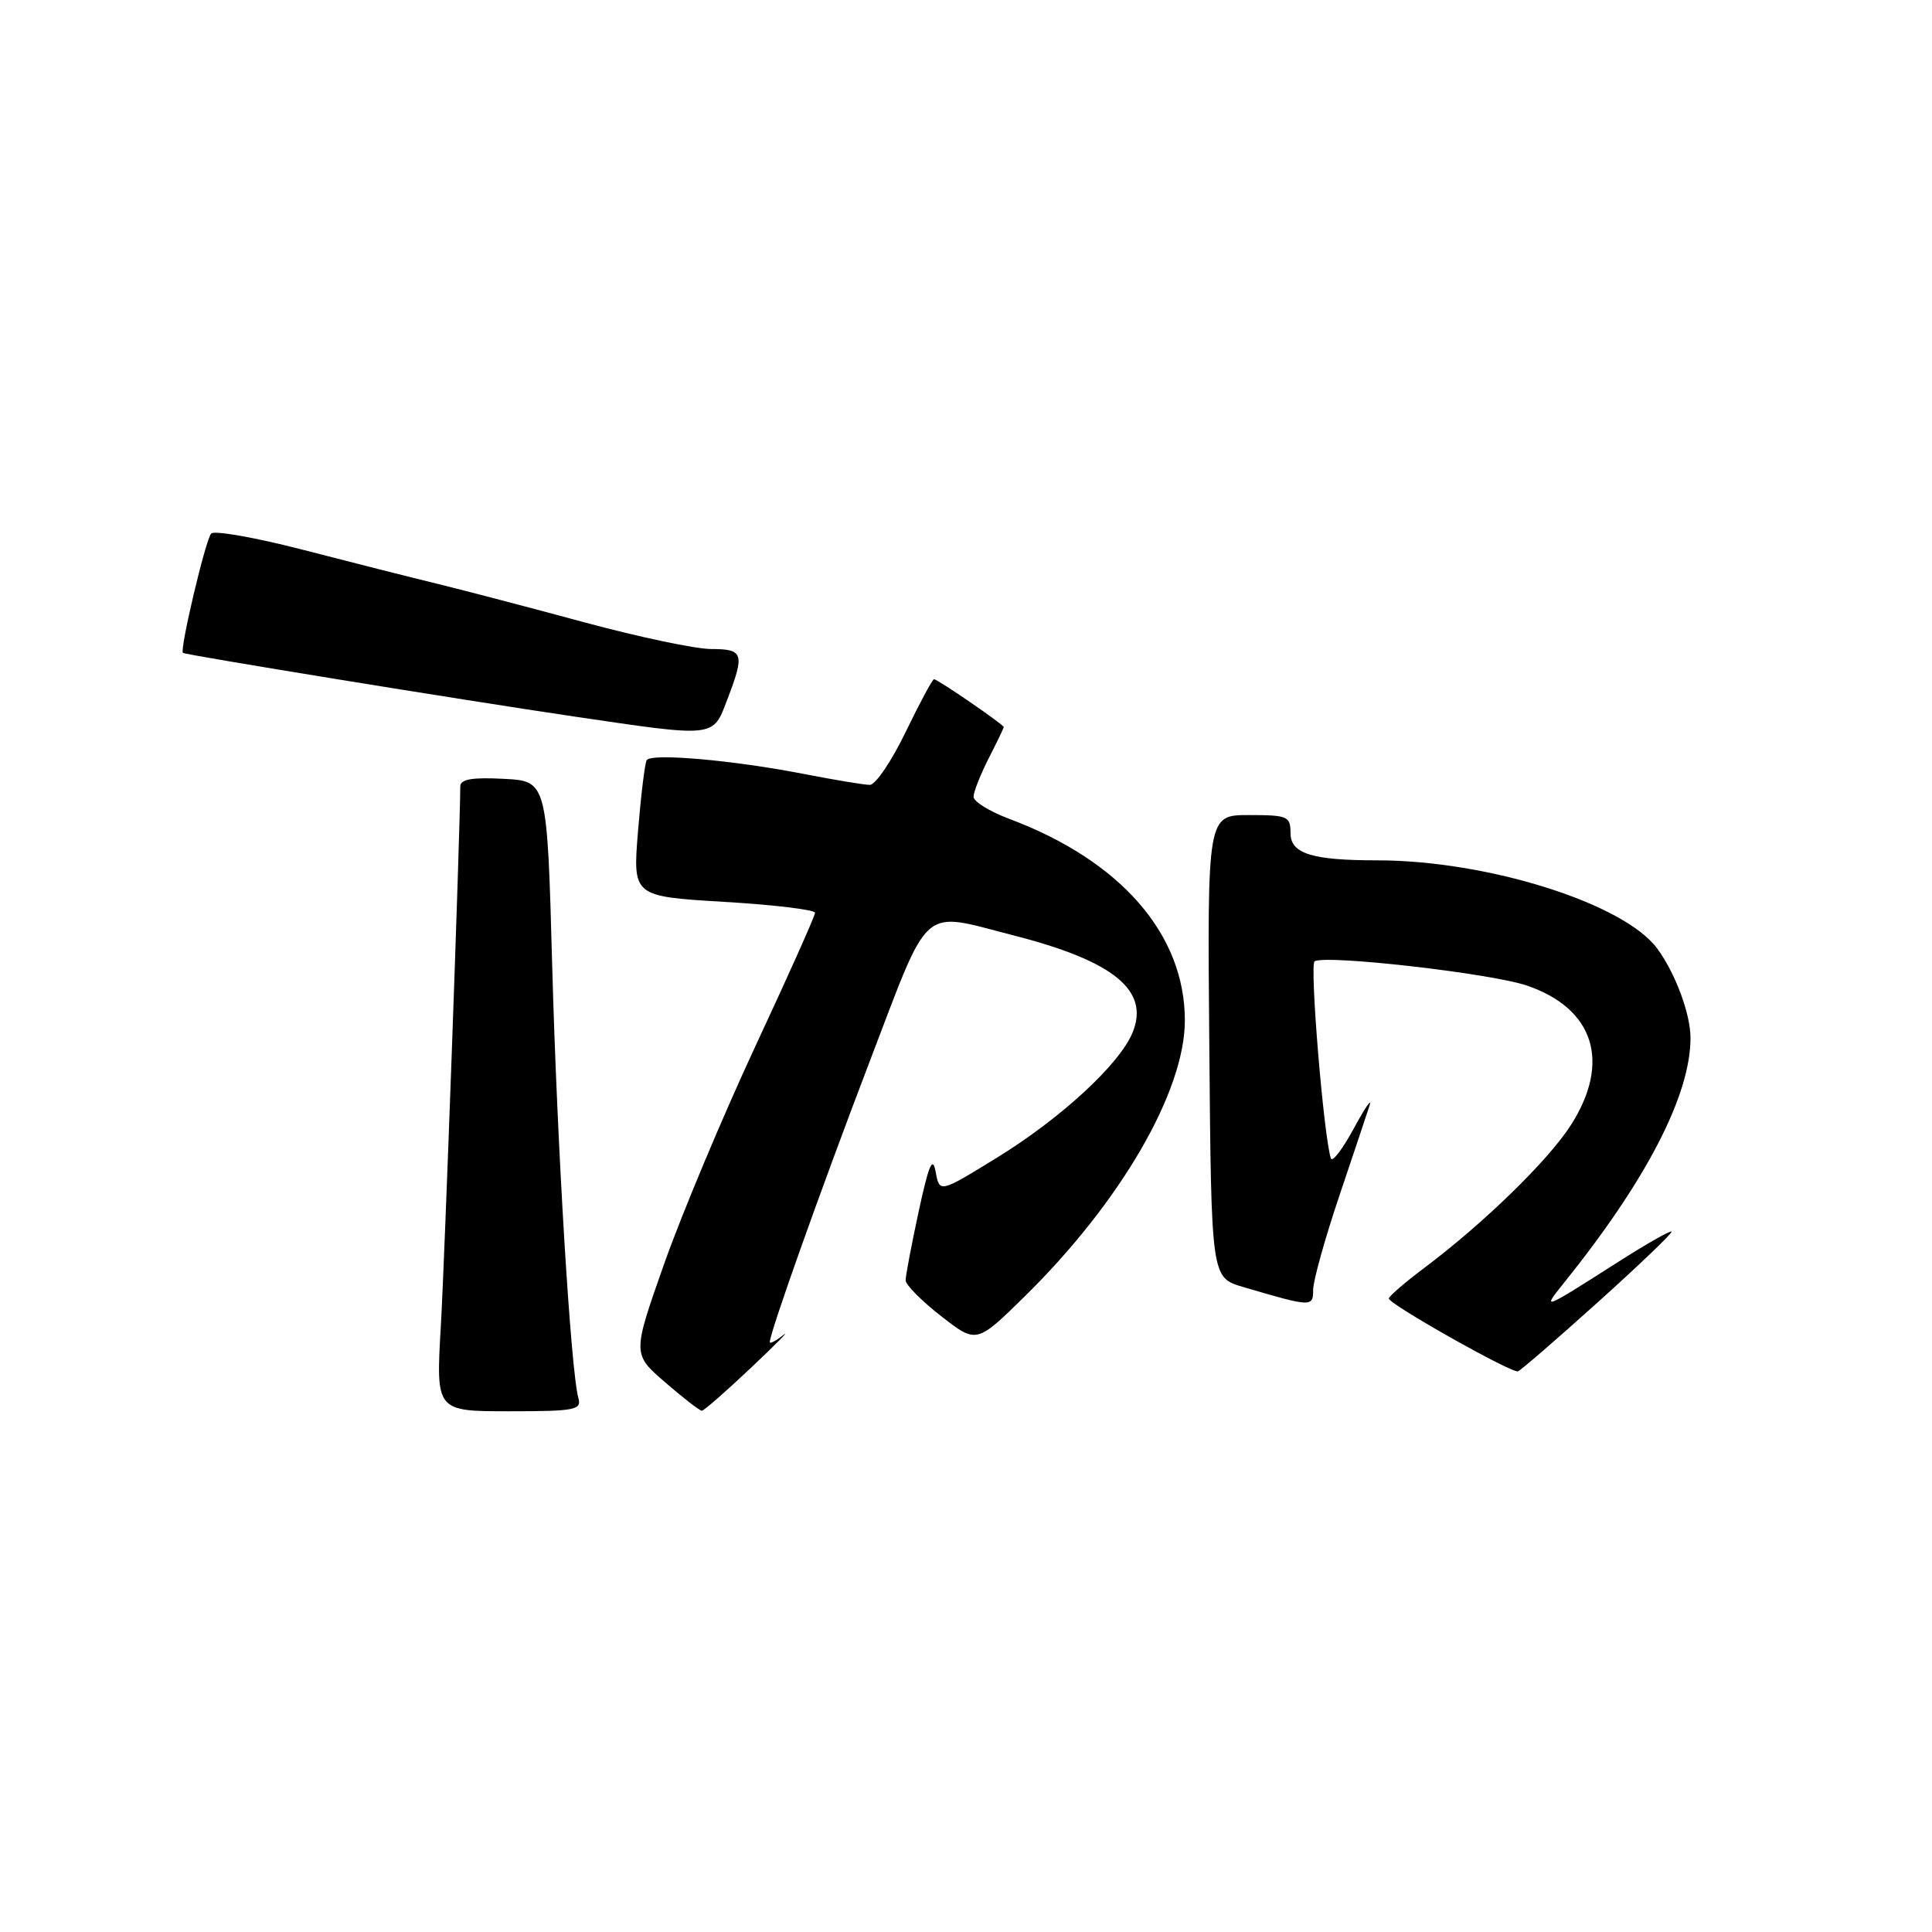 <?xml version="1.0" encoding="UTF-8" standalone="no"?>
<!DOCTYPE svg PUBLIC "-//W3C//DTD SVG 1.1//EN" "http://www.w3.org/Graphics/SVG/1.1/DTD/svg11.dtd" >
<svg xmlns="http://www.w3.org/2000/svg" xmlns:xlink="http://www.w3.org/1999/xlink" version="1.1" viewBox="0 0 256 256">
 <g >
 <path fill="currentColor"
d=" M 76.64 185.25 C 75.63 181.69 73.82 151.77 73.17 128.00 C 72.50 103.50 72.50 103.50 66.75 103.20 C 62.55 102.98 61.00 103.25 60.99 104.20 C 60.94 110.90 58.92 167.04 58.41 175.75 C 57.76 187.00 57.76 187.00 67.45 187.00 C 76.20 187.00 77.09 186.83 76.64 185.25 Z  M 99.54 181.21 C 102.86 178.07 104.77 176.13 103.79 176.90 C 102.80 177.68 102.00 178.10 102.00 177.84 C 102.00 176.60 108.78 157.55 115.20 140.75 C 123.36 119.42 121.84 120.76 134.28 123.94 C 147.62 127.35 152.38 131.25 150.06 136.85 C 148.32 141.05 140.50 148.25 132.00 153.46 C 124.50 158.07 124.50 158.07 123.98 155.28 C 123.58 153.12 123.08 154.29 121.73 160.52 C 120.78 164.94 120.00 169.04 120.00 169.64 C 120.00 170.24 122.11 172.38 124.70 174.39 C 129.39 178.05 129.39 178.05 135.78 171.78 C 148.48 159.30 157.00 144.63 157.00 135.21 C 157.00 123.80 148.50 114.04 133.75 108.51 C 131.14 107.53 129.00 106.21 129.00 105.58 C 129.00 104.94 129.90 102.66 131.00 100.50 C 132.10 98.34 133.00 96.47 133.00 96.34 C 133.00 96.01 124.24 90.00 123.76 90.00 C 123.56 90.00 121.86 93.15 120.00 97.00 C 118.14 100.85 116.01 104.00 115.26 104.00 C 114.52 104.00 110.67 103.36 106.71 102.59 C 97.23 100.73 86.26 99.76 85.69 100.73 C 85.44 101.15 84.93 105.39 84.54 110.13 C 83.84 118.77 83.84 118.77 95.92 119.50 C 102.56 119.89 108.00 120.55 108.00 120.95 C 108.00 121.35 104.45 129.29 100.11 138.59 C 95.78 147.89 90.33 160.88 88.01 167.45 C 83.79 179.41 83.79 179.41 88.14 183.17 C 90.54 185.25 92.72 186.93 93.00 186.93 C 93.28 186.92 96.22 184.35 99.54 181.21 Z  M 211.78 172.50 C 217.28 167.55 221.65 163.36 221.49 163.19 C 221.34 163.02 218.13 164.84 214.36 167.25 C 204.27 173.68 204.27 173.68 207.27 169.94 C 218.18 156.37 224.00 145.09 224.00 137.54 C 224.00 134.35 222.00 128.97 219.60 125.70 C 215.21 119.71 197.11 114.00 182.49 114.00 C 173.81 114.00 171.00 113.11 171.00 110.38 C 171.00 108.16 170.62 108.00 165.49 108.00 C 159.97 108.00 159.97 108.00 160.24 138.64 C 160.50 169.28 160.50 169.28 164.68 170.52 C 173.81 173.21 174.00 173.22 174.00 170.90 C 174.00 169.72 175.54 164.20 177.41 158.63 C 179.29 153.06 181.11 147.60 181.47 146.50 C 181.82 145.40 180.89 146.75 179.40 149.50 C 177.91 152.25 176.54 154.05 176.35 153.50 C 175.40 150.63 173.51 127.80 174.19 127.38 C 175.66 126.47 197.57 128.97 202.31 130.59 C 211.23 133.63 213.48 140.72 208.17 149.05 C 205.20 153.72 196.63 162.07 188.73 168.00 C 186.16 169.93 184.05 171.75 184.03 172.06 C 183.99 172.78 200.30 181.98 201.14 181.71 C 201.50 181.59 206.28 177.45 211.78 172.50 Z  M 96.36 92.72 C 98.71 86.59 98.52 86.00 94.25 86.00 C 92.19 86.00 84.65 84.41 77.50 82.48 C 70.35 80.54 61.58 78.25 58.00 77.37 C 54.42 76.50 46.37 74.46 40.10 72.84 C 33.83 71.22 28.38 70.26 27.98 70.70 C 27.23 71.52 23.78 86.16 24.24 86.51 C 24.61 86.79 61.17 92.74 76.00 94.93 C 94.91 97.72 94.43 97.78 96.36 92.72 Z "/>
</g>
</svg>
